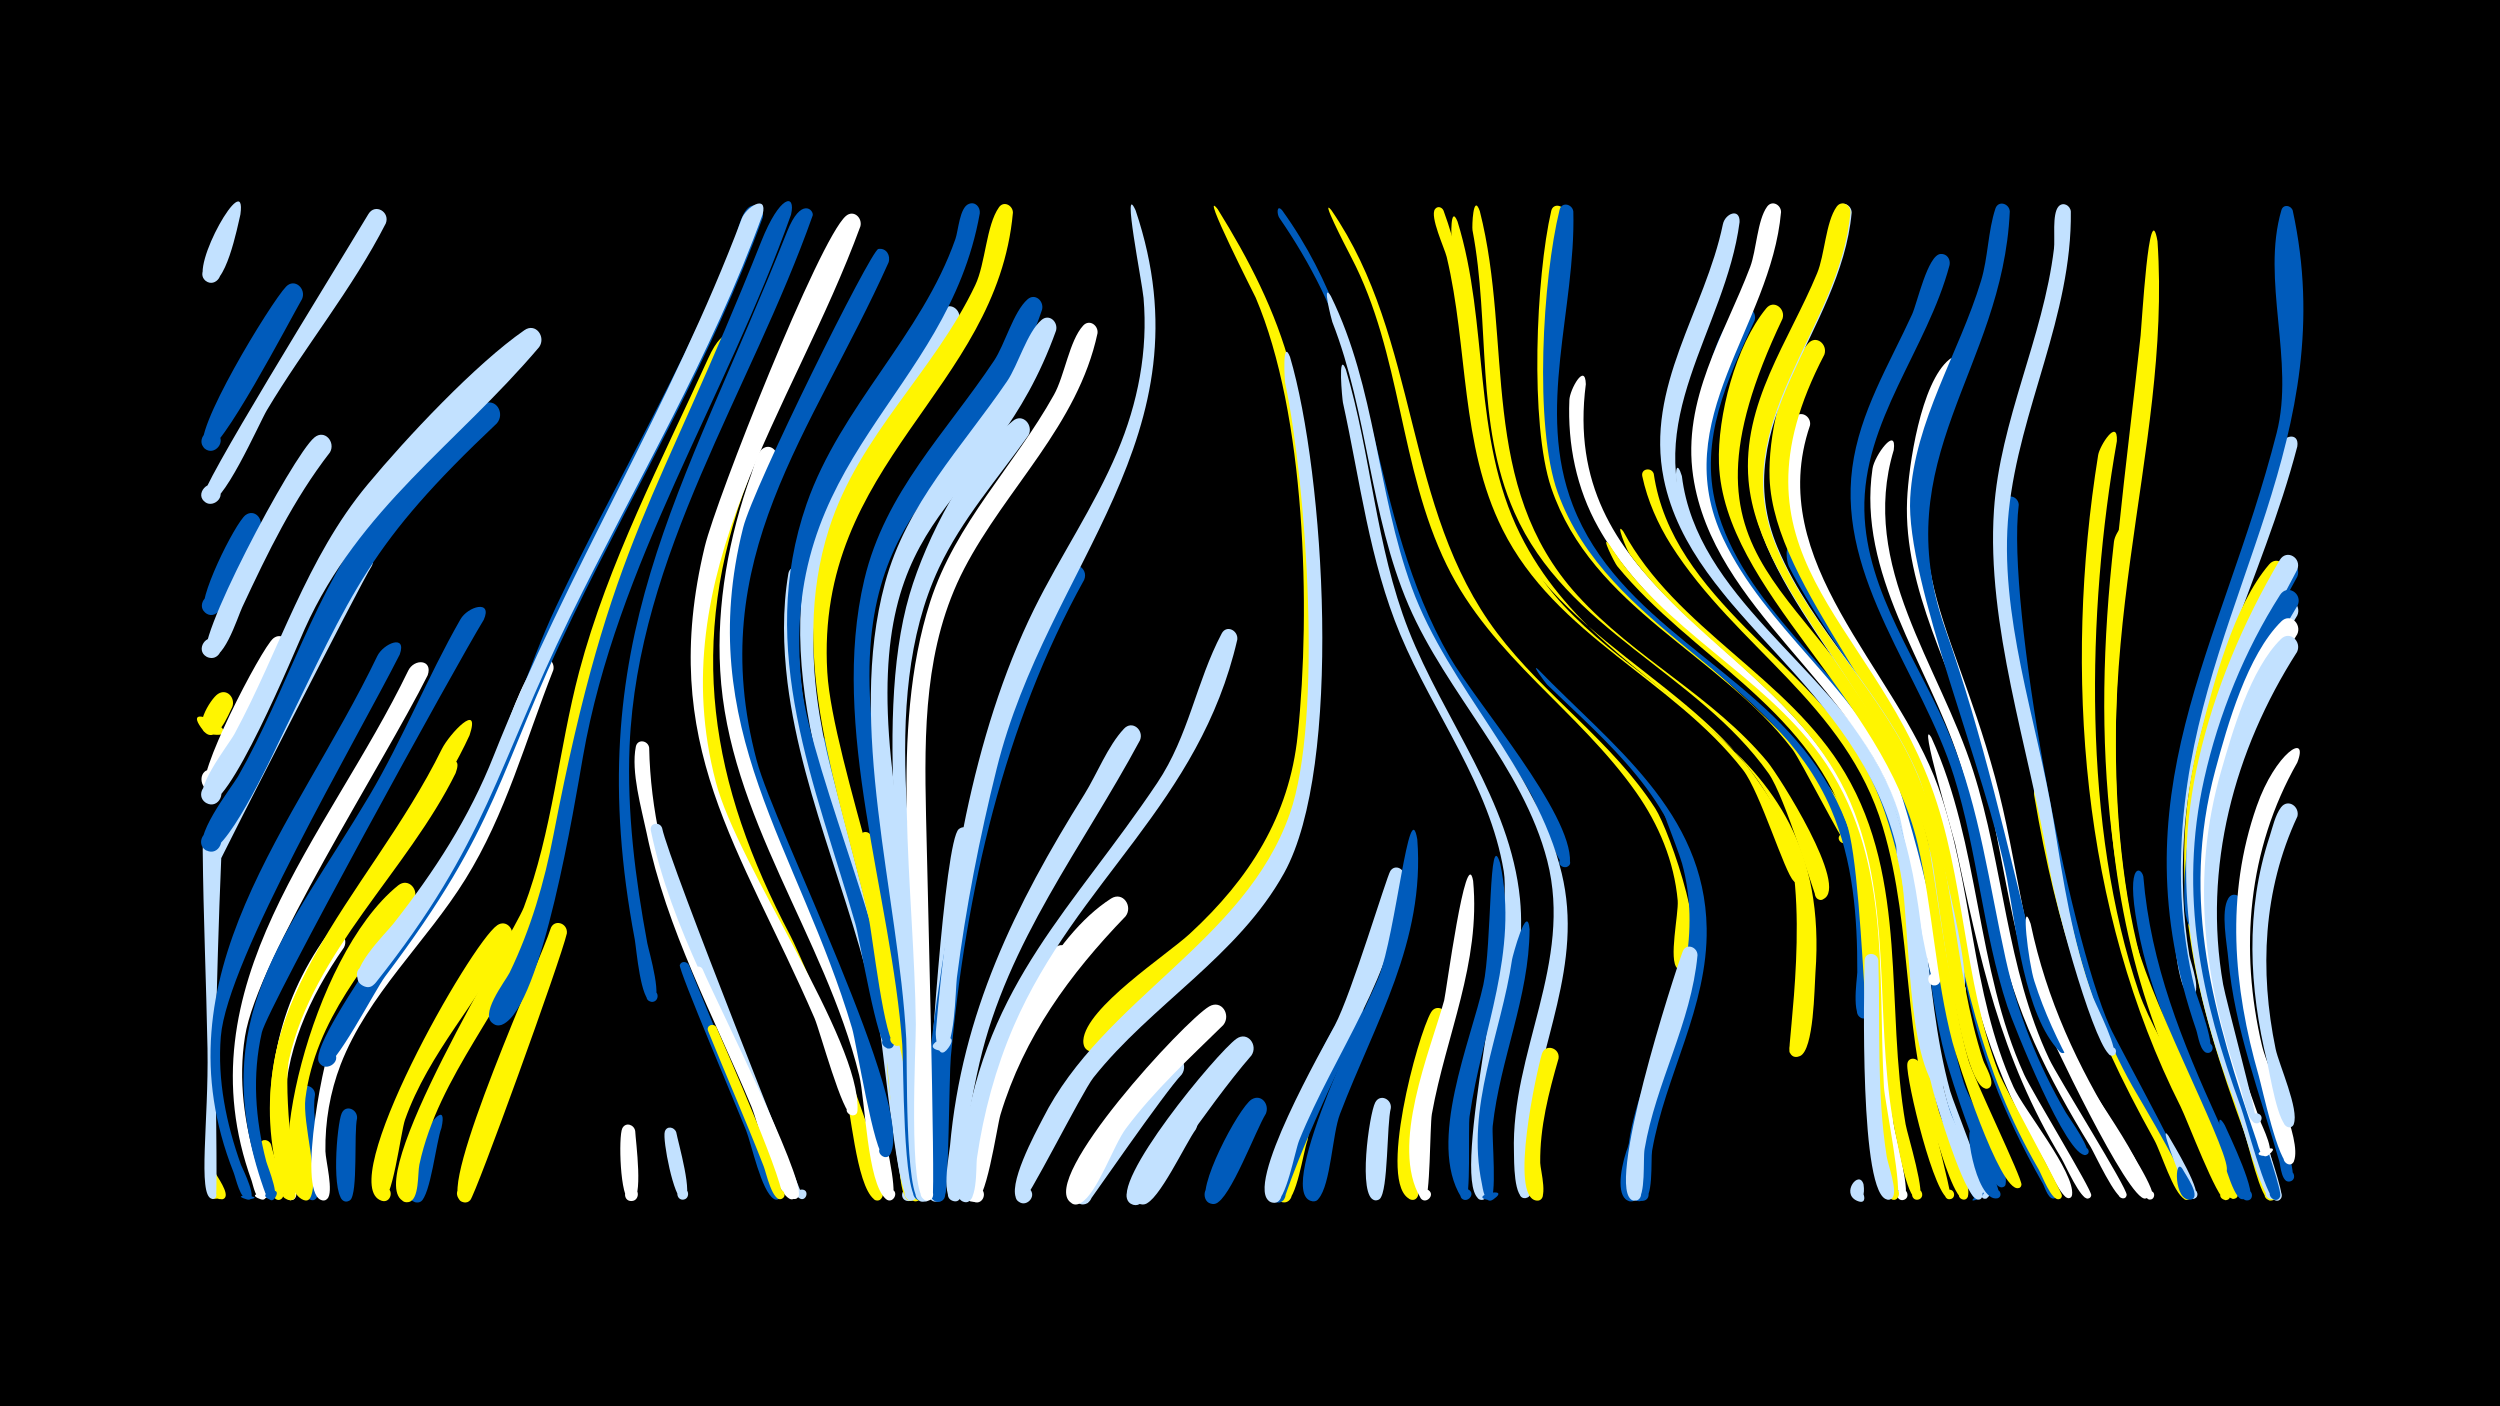 <svg width="1200" height="675" viewBox="-500 -500 1200 675" xmlns="http://www.w3.org/2000/svg"><path d="M-500-500h1200v675h-1200z" fill="#000"/><path d=""  fill="#fff" /><path d=""  fill="#fff" /><path d=""  fill="#fff500" /><path d=""  fill="#fff500" /><path d=""  fill="#c2e1ff" /><path d=""  fill="#fff" /><path d=""  fill="#005bbb" /><path d=""  fill="#005bbb" /><path d=""  fill="#fff500" /><path d=""  fill="#005bbb" /><path d=""  fill="#c2e1ff" /><path d=""  fill="#fff500" /><path d="M-396.8 69c0.5 0.9 4.1 6 0.4 6.4-2.2 0.2-3-3-0.8-3.8 2.5-0.8 3.6 3.1 1.1 3.7-6.4 1.4-4.1-11.4-0.7-6.3z"  fill="#fff500" /><path d=""  fill="#c2e1ff" /><path d="M-396.9 62.5c1.1 2.3 7.1 10.3 4.7 12.6-2.3 2.1-4.9-2.3-2-3.4 2.5-0.8 3.6 3.2 1 3.8-8 1.7-7.9-19.5-3.7-13z"  fill="#fff500" /><path d=""  fill="#fff500" /><path d="M-388.5-160.7c-1.8 3.6-7.8 19.1-13.9 11.4-13.9-17.5 25.2 4.9 3.1 1.7-9.3-1.3 0.3-17 3.9-19.3 4.4-2.9 8.5 2 6.9 6.2z"  fill="#fff500" /><path d="M-384.6-397.1c-1.3 5.5-7.3 36.4-15.8 32.4-5.5-2.6-0.9-11 4.2-7.9 5.2 3.2-0.3 11.1-5.1 7.4-8-6.2 19.9-55.1 16.7-31.9z"  fill="#c2e1ff" /><path d="M-375.1-246.9c-3.2 6.3-18 45.8-25.7 41.4-5.5-3.1-0.1-11.6 5-7.8 5.2 3.7-1.1 11.5-5.8 7.3-4.8-4.3 14.5-43.1 19.5-46.8 4.2-3 8.5 1.7 7 5.9z"  fill="#005bbb" /><path d="M-369.9 49.4c0.9 4.8 7.9 22.3 5.4 25.6-2.4 3.1-6.5-1.9-3-3.7 3.4-1.8 5.1 4.4 1.2 4.6-4.2 0.2-10-23.1-9-26.7 0.8-3 4.5-2.3 5.4 0.2z"  fill="#fff500" /><path d="M-361.8-188.2c-6.2 14-20.2 61.3-35 67.1-7.3 2.8-9.3-10-1.5-9.5 7.8 0.5 4.2 13-2.7 9.3-6.7-3.6 26.5-67.7 32.2-72.3 3.9-3.1 8.3 1.2 7 5.4z"  fill="#fff" /><path d="M-355-356.5c-5.6 9.7-40 75.7-46 72.2-5.5-3.1-0.1-11.6 5-7.8 5.2 3.7-1.1 11.5-5.9 7.3-7-6.3 32-70.2 39.2-77.6 4.1-4.3 9.8 1 7.7 5.9z"  fill="#005bbb" /><path d="M-348.8 25.5c-2.2 12.6 5.6 39.2 1 49-2.2 4.6-8.2-1.9-3.5-3.8 4.1-1.6 5.2 5.6 0.8 5.3-8-0.5-7.9-46.2-5.5-52.4 1.7-4.3 7.3-2.2 7.2 1.9z"  fill="#005bbb" /><path d="M-341.6-282.9c-17.6 22.7-30 48.4-42.1 74.3-2.4 5.1-9.4 28.3-17.2 23.8-5.5-3.2 0-11.7 5.2-7.9 4.4 3.3 0.3 10.4-4.7 8.1-8.5-3.8 40.9-96.9 51.3-105.4 4.9-4.1 10.3 2.2 7.5 7.1z"  fill="#c2e1ff" /><path d="M-334.9-45.2c-16.7 24-28.9 50.4-28.5 80.3 0.1 5.5 6.6 41.4 2.9 41-3.5-0.4-2.6-5.8 0.8-5.1 3.4 0.7 1.9 6-1.3 4.9-3.9-1.3-4.6-12.7-5.4-16.1-8.6-39.1-0.3-78 23.1-110.6 3.9-5.5 11.3 0 8.4 5.6z"  fill="#fff" /><path d="M-328.6 36.7c-1.6 6.9 0.5 36.1-3.3 39.3-3.8 3.1-7.4-4.1-2.7-5.3 4.7-1.2 5 6.8 0.2 5.9-6.9-1.2-3.9-37-1.6-42.2 1.9-4.4 7.6-2 7.4 2.3z"  fill="#005bbb" /><path d="M-321.5-228.4c-5.2 7.9-72.3 139.9-72.3 140.3-1.3 30.5-2.1 61-2.8 91.5-0.1 7 1.1 70.1 0.2 71.3-2.1 2.8-5.4-2.4-1.9-3 3-0.5 2.8 4.5-0.1 3.7-6.8-1.8-1.4-37.1-2-72-0.6-31.8-2-63.6-2.3-95.5-0.1-13 23.7-40.3 29.8-52.2 14.9-29.2 24.8-61.8 43-89.3 3.6-5.5 11.1-0.4 8.4 5.2z"  fill="#c2e1ff" /><path d="M-314.8-392.8c-16.2 31.7-38.9 59.2-57.1 89.7-3.6 6-22 48.3-29.1 44.4-6.5-3.6 1.7-12.8 6-6.8 3.7 5.1-4.7 10.6-7.8 5-2.2-3.9 60.2-104.4 79.6-136.7 3.2-5.4 10.5-1.1 8.4 4.4z"  fill="#c2e1ff" /><path d="M-308.1-185.9c-20.8 41.1-82.9 146.7-85.9 183.4-1.7 21 2.6 41.9 9.7 61.7 0.6 1.5 9.2 18.5 2.7 16.5-10.1-3.1 11.3-1.3 0.9 0-4 0.5-6.1-10.3-7.2-13-37.6-95 29.6-165.8 69-247.8 2.9-6 14.3-10.8 10.8-0.8z"  fill="#005bbb" /><path d="M-301.4-67.9c-21.8 29.3-47.2 57.4-52 95.1-1.5 12 6.8 38.1 2.5 47.4-2.1 4.6-8.1-1.7-3.4-3.6 4.6-1.9 4.7 6.8 0 5-20.6-8 2.9-116.6 45.4-151 5-4 10.3 2.3 7.5 7.1z"  fill="#fff500" /><path d="M-294.7-175.9c-21.2 42.4-81.9 136.4-87.7 173.4-3.3 20.8-0.4 41.9 5.8 62 0.4 1.4 8.2 18.5 1.6 16.1-9.6-3.4 11-4.2 1.7-0.1-3.9 1.7-5.2-6.9-5.9-8.7-34.1-93.8 36.5-164.9 75.1-244.8 2.9-6.1 12-5.5 9.4 2.1z"  fill="#fff" /><path d="M-288.1 41.4c-2.5 6.4-5.3 32.7-10 35.3-5.1 2.7-7.7-6.5-1.9-6.8 5.8-0.3 4.2 9.1-1.1 7-15.4-6.1 18.4-59.9 13-35.5z"  fill="#005bbb" /><path d="M-281.3-128.9c-23 46.7-68.4 85.7-79.9 137.2-3.3 14.6 3.8 64 3 66.1-1.7 4.4-7.7-1.2-3.5-3.3 4.3-2 4.8 6.2 0.3 4.8-5-1.7-6.6-21.6-7.3-26.3-11.6-72.5 43.8-117.4 75.2-175.5 2.7-4.9 16.7-15.2 12.2-3z"  fill="#fff500" /><path d="M-274.6-147.1c-23.4 51-73.8 99-87 151.5-4.3 17.1-4.2 34.9-1.1 52.2 0.3 1.8 7.2 22.2 0.2 19-6-2.7 5.2-8 3.5-1.6-1.5 5.7-5.3-1.5-5.8-3.1-25.5-88.6 41.2-138.9 76.9-211.4 3.7-7.4 18.8-23.2 13.3-6.6z"  fill="#fff500" /><path d="M-267.8-202.5c-13.3 21.7-103.7 186.1-106.5 198-4.7 20.5-3.2 41.7 2.1 62 0.5 2.1 8.4 20.8 1.5 18.2-6.9-2.7 6.7-7.4 2.9-1-2.7 4.5-5.2-2.9-5.6-4.1-28.6-81.8 11.5-122.6 50.7-188.7 16.2-27.4 27.9-57 43.7-84.6 3.5-6.2 15.6-9.7 11.2 0.2z"  fill="#005bbb" /><path d="M-261.5-296.8c-61.4 58-68.7 79.3-104.4 152.4-3.6 7.5-27 58-35.5 52.4-4.7-3.2-0.7-10.7 4.6-8.7 6.2 2.5 1.8 12-4.1 8.9-8.3-4.4 12.1-30.3 15.2-35.6 23.7-41.5 36.7-89.3 66.5-127.3 13.1-16.7 32.4-40.9 51.1-51.3 6.1-3.4 10.7 4.4 6.6 9.2z"  fill="#005bbb" /><path d="M-254.5-49.8c-15.3 30-39.8 55.2-51.1 87.3-2 5.6-6.2 41-11.4 38.8-3.6-1.5-1.9-7.2 1.9-6.5 4.5 0.9 2.8 7.9-1.6 6.6-23.5-7.1 42.8-123.8 55.4-132.3 4.3-2.9 8.5 2 6.8 6.1z"  fill="#fff500" /><path d=""  fill="#005bbb" /><path d="M-241.2-333.4c-39.6 46.7-86.4 77.3-112.5 135.2-4.5 10-37.6 90.4-47.7 83.4-4.7-3.3-0.6-10.8 4.7-8.6 6.2 2.6 1.7 12.1-4.2 8.9-8.3-4.5 10.7-28 13.5-33.3 21.6-40 34.4-84.3 63.9-119.7 18.6-22.4 51.8-57.8 75.2-74 5.4-3.8 10.5 3.2 7.1 8.1z"  fill="#c2e1ff" /><path d="M-234.4-178.4c-13.4 33.9-22.8 69.2-42.2 100.4-18.8 30.3-46.8 55.3-59.9 89-5.1 13.3-7.5 27.4-7.3 41.6 0.1 4.4 4.1 19.8 0.9 22.8-3.3 3.1-7.2-3.3-2.9-4.8 5-1.7 4.6 7.5-0.3 5.3-11.2-5.2 1.6-70.4 7.2-82.1 15.1-32 41.9-56.5 59.7-86.7 15.6-26.5 20.8-66.4 37-89.6 3.1-4.4 8.9-0.5 7.8 4.1z"  fill="#fff" /><path d="M-227.9-52c-2.9 12.8-43.9 125.8-46.4 128.1-4.5 4.1-9.6-4.7-3.7-6.6 6.8-2.2 5.9 10.3-0.6 7.2-12-5.9 39-117.9 42.8-130.7 1.5-5.1 8.4-3.1 7.9 2z"  fill="#fff500" /><path d=""  fill="#005bbb" /><path d=""  fill="#fff" /><path d=""  fill="#c2e1ff" /><path d=""  fill="#fff500" /><path d="M-195.1 42.9c0.2 4.7 4.2 33.5-1.8 33.6-4.3 0.1-4-6.7 0.3-6.3 4.3 0.4 3.3 7.1-1 6.2-4.8-1-5.6-30.9-3.7-34.8 1.6-3.2 5.7-1.8 6.2 1.3z"  fill="#fff" /><path d="M-188.4-141.1c1.2 60.2 27.9 112.3 51.3 166.2 2.4 5.4 22 49 17.8 50.4-3.4 1.1-4-4.8-0.5-4.3 3.6 0.4 1.7 6-1.4 4.1-8-4.8-14.4-35.2-18.1-44.1-18.1-43.4-40.7-84.9-50.3-131.3-2.5-11.9-7.6-29.5-5.2-41.5 0.8-3.9 5.9-3 6.4 0.5z"  fill="#fff" /><path d="M-182.2-102.6c3.3 16.5 68 177.9 67.9 178-3.4 1.1-4-4.8-0.5-4.4 3.6 0.4 1.6 6.1-1.4 4.2-7.8-4.7-14.1-34.7-17.8-43.6-18.5-44-43.9-85.8-53.6-133-0.7-3.6 4.2-4.4 5.4-1.2z"  fill="#c2e1ff" /><path d="M-175.4 43.5c0.8 4.5 8.6 31.4 3.6 32.3-3.6 0.6-4.3-5.2-0.7-5.4 3.7-0.2 3.7 5.6 0.1 5.4-4.1-0.2-9.7-28.7-8.5-32.6 0.9-3 4.6-2.3 5.5 0.3z"  fill="#c2e1ff" /><path d="M-169.3-36.8c4 10.8 46.8 111.1 42.7 112.5-3.4 1.1-4-4.8-0.5-4.4 3.6 0.4 1.7 6-1.4 4.2-6.1-3.7-10.7-26.2-13.4-33-3.6-9.1-32.6-77.2-31.8-79.3 0.8-2.1 3.4-1.7 4.4 0z"  fill="#005bbb" /><path d="M-162.8-34.9c6.4 15.2 48.8 99.5 46.2 108.8-1 3.5-6.2 0.7-3.9-2.1 2.3-2.7 5.9 2 2.7 3.5-4.1 1.9-16.2-34.6-18.2-39.3-9.6-23.4-21.2-45.8-30.8-69.1-1.1-2.7 2.6-4.1 4-1.8z"  fill="#fff" /><path d="M-156.1-6.9c3.4 8 35.6 80.8 31.2 82.4-2.5 0.8-4.1-2.7-1.9-4.1 2.6-1.6 4.9 2.7 2.1 4-4.5 2.1-7.6-12.8-8.7-15.5-8.5-21.8-17.9-43.3-26.7-65-1.1-2.7 2.6-4.1 4-1.8z"  fill="#fff500" /><path d="M-147.2-334.1c-22.2 49.7-48.4 98.8-64.5 151-12.6 41-15 84.5-29.9 124.9-15 41-47.9 74.2-57.1 117.2-0.9 4.1 0.1 17-5.2 18-5.6 1.1-5.3-8.3 0.2-7 4.7 1.2 2.4 8.5-2.1 6.8-22.2-8.2 52.3-128.5 57.2-141.2 13.8-36.5 16.7-75.7 26.6-113.2 13.9-52.3 39.6-101.2 61.9-150.3 8.3-18.4 14.1-10.4 12.9-6.2z"  fill="#fff500" /><path d="M-140.6-270.5c-30.1 79.3-18.6 146.5 20 219.7 5.8 11 55 124.6 42.3 127-4.1 0.8-3.9-6.2 0.1-5.2 4.1 1 1 7.3-2.3 4.6-8.7-7-11.1-44.1-14.5-55.4-19.1-64.1-66.1-117.7-71-186.2-2.6-35.9 4-74.1 17.2-107.5 2.1-5.4 9.5-2.4 8.2 3z"  fill="#fff500" /><path d="M-133.9-395.5c-24.3 67-60.1 127.3-91 191.1-37.2 76.6-34.4 99.1-90.3 173.2-4.5 5.9-24.6 45-29.5 43-6.3-2.7 0.3-12 4.9-6.9 4.6 5.1-5.3 10.7-7.3 4.2-3.9-12.5 68-106.1 77.2-125.9 13.9-30.1 22.8-62.2 36.9-92.2 27.7-58.6 61.2-113.8 85.1-174.3 1.8-4.6 3.3-13.6 7-16.9 3.6-3.2 8 0.7 7 4.7z"  fill="#005bbb" /><path d="M-127.1-279.3c-48.7 115.5 0 164.6 36.2 266.8 3.1 8.7 25.6 87.5 18.4 88.6-4.3 0.7-3.8-6.6 0.3-5.3 4.2 1.2 0.7 7.6-2.6 4.7-9-7.8-9.8-47.3-12.8-59.4-16.5-66.9-62.8-124.1-66.7-194.2-1.8-32 4.1-64.1 14.9-94.2 1.3-3.5 2.3-9.6 5.2-12.1 3.8-3.2 8.2 1 7.1 5.1z"  fill="#fff" /><path d="M-133.9-397.2c-24.5 67.9-60.9 128.9-92.5 193.4-35.3 72.1-39.8 108.1-93.1 175.3-6 7.6-14.2-6.3-5.2-8 9.4-1.8 6.3 14.5-1.7 9.3-8.4-5.4 11.7-24.9 15.2-29.4 19.8-25.2 36.4-50.8 48.2-80.7 35-88.2 85.6-168.8 119-257.7 2.1-5.6 12.5-12.1 10.1-2.2z"  fill="#c2e1ff" /><path d="M-114.1-223.4c-12.2 67.8 21.4 129.7 36.9 193.8 7.7 31.7 10.8 63.9 15 96.2 0.3 2.1 2.8 11-2.6 9.8-3.3-0.8-2.7-5.8 0.7-5.8 3.4 0 3.9 5.1 0.5 5.8-5.1 1.1-12.2-70.6-13.7-79.1-10-57.8-37.4-111.5-44.7-169.7-2.1-17.2-2.5-35.1 0.4-52.2 0.8-5 7.7-3.6 7.5 1.2z"  fill="#c2e1ff" /><path d="M-120.3-397c-31.1 87.7-83.7 167.6-99.9 260.3-3.8 21.7-19.7 119.9-38.5 128.4-7 3.1-9.5-9.3-1.9-9.2 7.6 0.1 4.7 12.4-2.2 9.1-7.9-3.8 5.2-20.4 7.4-24.7 10.2-21.1 16.7-43.4 21.1-66.3 27.6-142.9 49.7-158.8 99.7-284.7 8.9-22.4 16.7-23.4 14.3-12.9z"  fill="#005bbb" /><path d="M-101.8-143.6c17 82.1 33.5 128 42.3 216.4 0.6 5.5-8.4 3-5.3-1.3 3.2-4.5 8.3 3.6 3 4.6-4.9 0.9-12.3-80.6-13.9-90.1-7.1-43.8-22.7-85.2-31.4-128.4-0.7-3.6 4.2-4.4 5.3-1.2z"  fill="#005bbb" /><path d="M-109.9-396.6c-29.8 84.4-84 162.7-87.9 254.7-1.3 31.7 2.7 63.4 8.5 94.6 0.7 3.7 8.3 29.3 1.8 28.1-3.7-0.6-2.4-6.4 1.2-5.3 3.1 0.9 2.3 5.6-0.9 5.4-5.3-0.3-7.3-25.3-8.1-29.9-27.1-143.4 22.9-213.2 73.1-339.8 6.7-16.9 12.9-10.4 12.3-7.8z"  fill="#005bbb" /><path d="M-87-391.4c-32.3 88.3-95.6 166.9-69.4 266.8 10.7 40.7 69.6 123.8 68 157.6-0.2 4.8-7.8 1.3-4.3-2 3.4-3.3 6.6 4.4 1.8 4.4-4.6 0-15.5-40.5-18.1-46.6-35.6-82.3-75.7-131.1-52.7-226.5 5.5-22.7 54.8-147.4 67.7-158.6 3.7-3.2 8 0.8 7 4.9z"  fill="#fff" /><path d="M-81.7-98.6c3.7 16.1 32.7 174.4 21.5 175.2-4.7 0.3-3.6-7.5 0.8-5.8 4.4 1.7 0.1 8.3-3.2 4.9-9.6-9.9-5.6-55.5-6.9-69.5-1.6-16.5-19.4-97.6-17.5-104.9 0.8-2.9 4.4-2.3 5.3 0.1z"  fill="#fff500" /><path d="M-73.5-374c-36.8 82.1-89.1 141.8-63.3 239 8.4 31.9 76 165.7 64.2 188.9-2.1 4-7.8-0.8-4.3-3.6 4.2-3.3 6.7 5.6 1.5 5.1-4.9-0.5-13.6-55.2-15.6-61.8-25.6-86.4-76.5-144-52.3-240.3 4.9-19.6 61.3-133.2 64.9-133.8 3.9-0.6 6 3.2 4.9 6.5z"  fill="#005bbb" /><path d="M-68 4.6c1.1 7.7 10.7 71.2 5.3 71.7-4 0.3-4.2-6-0.2-5.9 4 0.1 3.5 6.4-0.4 5.9-5.4-0.7-4.9-20.9-5.4-25.2-1.5-14.2-6.6-32.3-5.2-46.4 0.4-3.6 5-3.2 5.9-0.1z"  fill="#fff500" /><path d="M-61.1 17.8c0.5 6.8 6.7 58.1 1.5 58.4-4.1 0.3-4.1-6.2 0-6 4.1 0.2 3.4 6.6-0.6 5.9-5.2-0.8-4-16.2-4.4-20-0.9-10.8-1.6-21.6-2.4-32.4-0.3-3.9 4.2-14.3 5.9-5.9z"  fill="#fff500" /><path d=""  fill="#c2e1ff" /><path d="M-47.4 34.1c-0.3 6.1 2.1 42.2-3.4 42.2-4.3 0-4-6.8 0.4-6.3 4.3 0.5 3.2 7.2-1.1 6.2-5.3-1.2-5-39.4-2.3-43.9 1.9-3.3 6.2-1.5 6.4 1.8z"  fill="#fff" /><path d="M-39.9-345.4c-45.2 77.2-85.7 107.5-63.2 206.5 7 30.7 53.8 194.2 42.8 213.7-2.7 4.8-8.7-2.6-3.4-4.2 4.5-1.4 5.1 6.3 0.5 5.7-7.2-0.9-11.5-79.2-13.2-89.3-13-77.1-56.2-154.6-32.6-233.9 10.4-34.6 35.5-79.2 61.4-104.6 4.3-4.2 9.9 1.2 7.7 6.1z"  fill="#c2e1ff" /><path d="M-33.7-98.4c-7.3 43.4-12.1 87.2-13.8 131.2-0.3 6.4 2.1 44-3.4 44-4.3 0-4-6.8 0.3-6.3 3.7 0.4 3.7 5.9 0.1 6.3-7.1 0.8-4.2-31.3-4.2-36.1 0.4-17.4 8.1-137.2 14.9-142.7 2.9-2.4 6.3 0.3 6.1 3.6z"  fill="#c2e1ff" /><path d="M-29.7-397.6c-15.6 87.7-97.8 116.9-85.4 227.6 4.6 40.6 48.8 141.8 44.3 170.9-0.8 5.3-8.8 0.5-4.6-2.7 4.2-3.3 6.8 5.7 1.5 5.1-4.9-0.5-13.4-52.6-15.5-59.8-19.3-67.1-47.8-131.5-23.4-201.7 16.3-46.7 55.2-80.8 71.4-127.1 1.4-3.9 2-15.1 6.4-16.8 3.1-1.3 5.6 1.5 5.3 4.5z"  fill="#005bbb" /><path d="M-20.1-133c-14.4 55.6-23.5 112.5-26.2 169.9-0.3 6.8 3.1 35.8-1.7 39.3-4.1 3.1-7.6-4.6-2.6-5.7 5-1.1 4.9 7.4 0 6.3-13-2.9-3.2-103.8 20.7-203.7 1.2-4.9 11.3-17.7 9.8-6.1z"  fill="#005bbb" /><path d="M-13.8-397.9c-7.8 85.5-95.1 119.6-89.1 220.6 2.5 42.5 42.2 146.3 36.2 176.9-1.1 5.4-9.2 0.2-4.6-3 4.5-3.2 6.8 6.1 1.3 5.4-5.4-0.8-11.3-53.8-13-61.3-14.1-61.6-39.3-123.8-19-187.1 14.3-44.8 50.4-75.2 70.1-116.7 5-10.5 5.2-28.6 11.4-37.4 2.3-3.3 6.7-0.9 6.7 2.6z"  fill="#fff500" /><path d="M-6.4-291c-14.8 20.9-31.9 40.2-42.9 63.6-30.5 65.1-9.1 151.9-6.7 221.4 0.4 10.7 5.2 76.7 2.5 81.2-3 4.9-8.9-3.2-3.4-4.6 4.7-1.2 5 6.9 0.3 6-7.4-1.3-5.1-53.7-5.3-61.5-1.7-67.6-20-166.8-1.5-229.8 8-27.2 27.4-64.6 49.5-83.2 4.8-4.1 10.2 2.1 7.5 6.9z"  fill="#c2e1ff" /><path d="M0.2-351.4c-29 86.4-95.1 87.1-80.9 206.5 6.8 56.5 18.2 111.8 21.6 168.9 0.6 10.5 8 42.3 3 50.7-2.9 4.8-8.8-3-3.4-4.5 4.6-1.3 5.1 6.7 0.3 5.9-7.6-1.2-7-65.7-7.7-74.6-5.2-71.7-35.1-152.3-18.2-223.4 9.9-41.8 39.1-70.3 62.2-104.9 5.3-7.9 9.3-23.5 16.1-29.5 3.6-3.2 8 0.8 7 4.9z"  fill="#005bbb" /><path d="M6.9-341.3c-31.8 88.5-91.8 80.7-79.2 205.7 2.7 26.3 24.2 199.6 17.4 210.9-2.9 4.8-8.9-3-3.4-4.6 4.7-1.3 5.1 6.7 0.3 6-7.9-1.3-6.4-68.9-7-78.1-3.8-69.7-28.8-150.1-10.2-218.7 10.3-38.2 37-65.2 58.6-96.9 5.3-7.8 9.6-23.5 16.5-29.4 3.7-3.2 8.1 0.9 7 5.1z"  fill="#c2e1ff" /><path d="M13.7-37.9c-21.3 27.7-35 60.1-41 94.5-0.7 4.2 0.2 19.1-5.1 20.1-5.6 1.1-5.3-8.3 0.2-7 4.7 1.2 2.5 8.5-2.1 6.9-19.4-7.1 28.5-111.6 40.5-121.6 4.9-4.1 10.3 2.2 7.5 7.1z"  fill="#fff" /><path d="M20.4-221.7c-38.6 69.6-56.8 150-64 228.9-0.9 10.1-0.9 64.6-3.2 68.1-2.9 4.2-8.7-2-4.3-4.6 5.1-3 6.7 7.2 0.9 5.9-8.1-1.9-1.7-54.7-1.1-62.6 5.7-75 20.1-155.7 54.3-223.3 2.9-5.7 5.7-11.5 9-17 3.3-5.4 10.7-1 8.4 4.6z"  fill="#005bbb" /><path d="M26.8-340c-9.5 44.2-43.8 74.2-64 113-19.2 37-19.2 78-18.3 118.7 0.4 18.8 4.6 180.7 3.1 183.1-2.6 4.2-8.4-1.6-4.3-4.3 4.9-3.1 6.8 6.7 1.1 5.7-8.7-1.6-4.7-74.7-4.8-84.5-0.7-64.8-13.2-140.4 6.9-202.9 12.2-37.8 40.4-65.2 59.4-99.3 5.1-9.1 7.4-26 14-33.2 3-3.3 7.4-0.1 6.9 3.7z"  fill="#fff" /><path d="M45.1-399c36.6 108.8-42.3 169.5-66.7 268-8.2 33-14.8 66.6-19.1 100.3-0.7 5.5-0.9 36.1-7.5 35.1-13.4-1.9 11.3-12.4 3.4-1.4-5.3 7.4-6.2-5.7-6-7.7 5.8-67.6 17-141.7 47.2-203 12.6-25.5 28.8-49.1 39.9-75.4 9.9-23.4 14.8-48.5 12.6-73.9-0.7-7.6-10.6-57.1-3.8-42z"  fill="#c2e1ff" /><path d="M40.3-60.2c-26.9 27.9-48.8 57.8-60.1 95.3-1.7 5.7-7.1 44.7-13 41.7-3.7-1.9-1.5-7.7 2.5-6.7 4.7 1.2 2.4 8.6-2.2 6.8-8.1-3.1 4.3-42.7 6.3-49.3 9.4-31.5 30.5-77.7 59.5-96.3 5.7-3.6 10.6 3.7 7 8.5z"  fill="#fff" /><path d="M47.2-144.7c-27.7 51.6-63.4 96.4-77 154.7-4 17.3-6.9 35-8.1 52.7-0.2 2.7 1.5 16.3-5.1 13.6-3.6-1.5-2-7.1 1.9-6.5 3.9 0.7 3.5 6.5-0.5 6.7-7.2 0.3-2.8-22.3-2.4-26.4 5.7-63.6 31.2-115.5 64.5-168.8 6.1-9.8 11.2-23.2 19-31.5 4-4.3 9.7 0.7 7.7 5.5z"  fill="#c2e1ff" /><path d="M115.4-399.1c49 67.9 40.6 145.3 80.5 214.5 12.6 21.9 58.8 74.9 57.7 98.5-0.2 4.1-6.7 2.3-4.8-1.3 2.2-4.3 7.7 2 3.1 3.6-3.5 1.2-14.1-29.6-16.5-34.1-12.4-22.5-29-42.3-42.3-64.3-27.1-44.7-31-93.4-44.9-142.5-7.2-25.5-19.1-48.9-34.1-70.7-1.2-1.7-1.4-6.7 1.3-3.7z"  fill="#005bbb" /><path d=""  fill="#005bbb" /><path d="M67.2 15.8c-7.9 8.1-44.6 61.4-45 61.6-7.3 4.1-9.3-10.3-1.2-8.2 6.9 1.7 1.7 12.3-3.8 7.8-10.6-8.5 34.1-64 42.9-69.7 5.7-3.7 10.6 3.7 7.1 8.5z"  fill="#c2e1ff" /><path d="M74 42.1c-4.8 6.4-18 35-24.7 35.9-7.3 1-6.4-11.2 0.7-9 7.1 2.1 1.1 12.8-4.5 7.9-5.9-5.2 17.7-45.1 25.7-42.9 3.8 1 4.5 5 2.8 8.1z"  fill="#c2e1ff" /><path d="M84.5-399.6c14.9 24 27.9 49.1 35.1 76.5 13.5 51.3 20 172.8 0.8 221.8-10.3 26.3-29.3 47-49.9 65.6-8 7.2-36.7 41.8-45.8 40.7-10-1.2-1.6-16.6 4.9-8.8 6.4 7.7-10.2 13.1-9.6 3.1 1.1-15.7 40.1-40.9 51.2-51.2 28.4-26.2 47.7-56.3 51.7-95.3 6.4-60.9 3.7-154-20.2-210-0.1-0.3-27.4-54-18.2-42.4z"  fill="#fff500" /><path d="M87.2-8c-16.2 15.9-33 31.3-46.7 49.6-6.1 8.1-13.7 31.2-21.7 35.8-7.1 4.2-9.3-10.1-1.2-8.2 6.9 1.6 1.8 12.2-3.8 7.9-14.9-11.6 54.7-87 66.6-94 6-3.5 10.6 4.1 6.8 8.9z"  fill="#fff" /><path d="M93.9-193c-18.1 78.7-77 115.9-107.2 185.3-8.8 20.3-14.6 41.9-17.8 63.8-0.5 3.5 0.6 24-6.8 20.6-4.3-2-0.8-8.6 3.2-6.2 4.1 2.4-0.1 8.6-3.9 5.8-4.9-3.7 0.3-23.4 1.1-28.7 11.5-76.4 52.5-111.5 92.9-171.7 15.3-22.8 18.7-48.5 31-71.8 2.3-4.4 8-1.5 7.5 2.9z"  fill="#c2e1ff" /><path d="M100.7 6.6c-22 25.3-51 71.2-54.9 71.7-7.3 1-6.4-11.1 0.7-9 7.1 2.1 1.1 12.8-4.4 7.9-10.2-9 42.1-72 51.4-78.6 5.4-3.8 10.5 3.1 7.2 8z"  fill="#c2e1ff" /><path d="M107.6 34.6c-4.6 7.3-17.3 41.5-24.2 43.1-6.8 1.6-7-9.9-0.2-8.5 6.8 1.4 2.2 11.9-3.4 7.8-6.7-4.9 14.9-45.6 21-49.3 4.7-2.8 8.7 2.5 6.8 6.9z"  fill="#005bbb" /><path d="M139-399.2c42.8 62.2 34.3 143 79.6 203 22.8 30.2 55.3 52.2 75.9 84.2 7 10.8 27.8 71 14.8 77.4-6.3 3.1-7.2-9.1-0.5-7 5.7 1.8 0.8 10.4-3.7 6.4-4.3-3.9 0.7-26.2 0.2-32.5-1.7-18.9-9.1-36.5-19.9-51.9-27.6-39.3-69.4-65-91-109.2-22.9-46.9-21.5-101.2-45.8-147.7-3.8-7.3-14.9-29-9.6-22.7z"  fill="#fff500" /><path d="M119.2-328.7c16.6 56.1 25.5 196.6-2.8 247.7-22.2 40.1-63.7 63.1-91.6 98.3-5.5 7-32.4 60.8-34.6 60.1-6.1-1.9-0.8-11.2 3.9-6.8 4.1 3.7-2.1 9.8-5.7 5.6-5.6-6.4 8.8-32.8 12.1-39.2 28.9-57.5 97.1-84.9 118.6-146.4 16-45.5 8-158.2-2.2-206.7-0.3-1.2-1.5-22 2.3-12.6z"  fill="#c2e1ff" /><path d="M127.6 47.4c-2 5.2-5.2 29.1-10.8 29.7-5.9 0.7-5-9.2 0.8-7.3 4.9 1.6 1.9 9.1-2.8 7-13.3-6 18-54.1 12.8-29.4z"  fill="#fff500" /><path d=""  fill="#c2e1ff" /><path d="M138.8-357.9c21.7 44.2 22.1 94 38.8 139.8 17.8 48.8 59.8 86.5 72 137.2 10.7 44.1-11.2 82-15.7 124.8-0.5 4.8 2.5 30.6-1.6 31.2-3.7 0.5-4.2-5.4-0.4-5.5 3.2-0.1 3.9 4.7 0.7 5.4-6.2 1.6-5.8-18.6-5.9-21.9-1.5-48.1 28.5-91 16-139.9-11.7-45.4-48.2-80.1-66.6-122.7-18.7-43.6-19.4-92-36.6-136-0.3-0.8-5.2-19.7-0.7-12.4z"  fill="#c2e1ff" /><path d="M146-322.7c12.3 41.3 14.2 84.6 30.1 125.1 17 43.2 48.8 81.7 53.5 129.1 3.6 36.6-11.7 69.3-16.6 104.8-0.7 5.3 1.4 39.1-1.3 39.6-4.1 0.7-3.9-6.3 0.2-5.2 4.1 1.1 0.9 7.3-2.3 4.6-13.4-11.1 16.8-129.7 12.2-157.1-6.8-41.2-33.7-75.6-49.6-113.5-15-35.9-19.3-73.8-27.6-111.5-0.3-1.4-2.6-25.5 1.4-15.9z"  fill="#c2e1ff" /><path d="M154.5-11.9c-32.8 66.9-37.6 87.2-38.4 88-5.2 4.8-9.7-6.7-2.6-6.6 6.1 0.1 3.8 9.9-1.7 7.3-12.8-6.1 27.4-85 34.9-93.8 3.7-4.4 9.5 0.4 7.8 5.1z"  fill="#005bbb" /><path d="M192.9-398.9c23.4 63.5 8.3 136.1 57.5 189.4 26.4 28.6 62 46.7 87.4 76.2 4.8 5.6 36.8 51.1 26.3 56.6-4.6 2.4-5.5-6.6-0.6-5.1 4.2 1.2 0.8 7.7-2.5 4.7-4.3-3.7-16.1-42.8-24.4-53.4-34-43.6-89.8-64.2-115.4-115.4-20.4-40.9-16.4-87.3-26.8-130.8-1-4.1-8.2-19.4-5.6-22.9 1.2-1.7 3.4-1 4.1 0.7z"  fill="#fff500" /><path d="M167.6 31.9c-2 7.6-1.2 39.9-5.3 43.5-3.6 3.1-7.3-3.8-2.7-5.1 4.5-1.3 5 6.5 0.3 5.8-8.3-1.3-2.7-41.4 0.2-46.9 2.3-4.4 8-1.6 7.5 2.7z"  fill="#c2e1ff" /><path d="M174-79.6c-3.7 47.5-33.1 84.2-50.4 127-2.1 5.2-6.3 29.4-11.8 29.9-5.2 0.4-5.5-7.8-0.2-7.7 6.1 0.1 3.7 10-1.8 7.3-13.5-6.6 25.9-75.2 30.9-84.7 8.1-15.3 24.9-71.6 26.7-74.2 2.3-3.3 6.6-1 6.6 2.4z"  fill="#c2e1ff" /><path d="M180.3-97.1c3.8 49.1-20.3 87.8-37.1 131.8-3.7 9.6-4.4 33.8-10.3 40.7-3.6 4.2-9.2-3.2-4.1-5.5 5.9-2.7 6.5 8.6 0.3 6.5-16.9-5.8 28.5-96.5 32.7-107.4 8.3-21.3 14.6-88.8 18.5-66.1z"  fill="#005bbb" /><path d="M210.3-398.7c16.1 63.3-1 131.8 46.8 184.4 27.3 30.1 65.2 48.5 91.3 80 5.3 6.4 39.6 60.3 26.7 65.9-4.3 1.9-5.8-5.8-1.1-5.6 5.5 0.1 1.8 8.9-2.1 5-0.8-0.8-15.1-48.7-23-59.8-34.5-48.5-97-68.7-122-125.3-18.9-42.7-11.5-90.5-20.1-135.4-0.3-1.7 0.3-18.2 3.5-9.2z"  fill="#fff500" /><path d="M194.5-10.8c-6.1 20.8-13.8 41.6-14.8 63.4-0.2 3.5 3.9 24.4-2.2 23.3-3.7-0.7-2.3-6.5 1.4-5.4 3.6 1.1 1.5 6.7-1.9 5.2-16.1-6.9 3.5-78.9 9.9-89.8 2.6-4.4 8.4-1.1 7.6 3.3z"  fill="#fff500" /><path d="M199.6-393.7c15.2 48.9 6.9 103.4 30 150 42.9 86.5 150.7 90.5 141.8 210.8-0.5 6.9-0.7 36.9-7.4 39.8-6.6 2.9-7-9.7-0.2-7.2 6.8 2.5-1.6 11.9-4.8 5.4-1.3-2.6 11-77-4.3-111.2-27.4-61.2-101.3-80.9-131.1-140.7-21.4-42.9-15.6-92-26.7-137.6-0.4-1.5-0.8-17.8 2.7-9.3z"  fill="#fff500" /><path d="M207.1-77.2c3.7 39.5-13 74-19.8 111.9-1 5.8-0.7 42-3.6 41.5-4.2-0.7-1.6-7.3 2-4.9 3.5 2.4-1.7 7.3-3.9 3.6-14.7-24.9 4.6-70.1 11.4-94.7 0.8-2.8 10.5-76 13.9-57.4z"  fill="#fff" /><path d=""  fill="#005bbb" /><path d="M220.1-85.5c9 42.7-8.7 79.8-14.7 121.3-0.8 5.5 0.8 40.7-2.2 40.2-4.2-0.6-1.7-7.1 1.9-4.9 3.5 2.3-1.5 7.2-3.7 3.6-16.5-26.5 4.7-75.2 10.6-102 4.2-19.1 2.5-76.9 8.1-58.2z"  fill="#005bbb" /><path d="M251.1-398.1c2.4 60.2-22.3 119.9 20.1 172.3 18.2 22.4 125.5 102 116.2 129-1.3 3.7-6.8 0.3-4.1-2.5 2.7-2.8 6.3 2.6 2.7 4-1.2 0.5-21.7-39.9-25.6-45-35-45.7-96.2-67.8-115.8-125.5-10.4-30.8-7.3-101.5 0-133 0.9-3.9 6-2.8 6.5 0.7z"  fill="#fff500" /><path d="M234.2-53.9c-0.2 32.5-14.2 62.3-17.7 94.4-0.5 4.9 2.4 36.3-1.6 35.6-11.7-1.8 11.6-7.2 1.9-0.4-4.2 3-5.1-5.7-5.5-7.5-7.8-37.1 9.2-71.7 14.5-107.7 0.2-1.3 7.3-27.9 8.4-14.4z"  fill="#005bbb" /><path d="M238.2-178.8c35.4 36.6 80.1 68.3 81 124.4 0.6 37.9-19.9 70.4-26.2 106.8-0.7 4.3 0.9 24-4.8 24-3.7 0-4.3-5.5-0.6-6.3 4.2-0.9 5.3 5.9 1 6.3-7 0.7-3.6-19.4-3.2-23 4.6-43.5 32.7-81.7 26-126.8-6.3-42.5-39.7-69.9-68.8-98-0.5-0.5-8-10.3-4.4-7.4z"  fill="#005bbb" /><path d="M248.1 8.1c-4.7 16.3-9 32.9-8.8 50.1 0 3 4.5 19.3-1.9 18-3.7-0.7-2.3-6.5 1.3-5.3 3.1 0.9 2.2 5.7-1 5.4-13.6-1.1 0-62.5 2.4-70.4 1.6-5.2 8.8-2.9 8 2.2z"  fill="#fff500" /><path d="M255.2-398.5c1.2 47.1-18 94.9-0.3 140.9 21.6 56.2 84.6 78 117.3 125.9 18.5 27 25 58.6 25.8 90.8 0.1 4.7 3.2 30.1-3.6 29.7-3.9-0.3-4.2-6.2-0.3-6.8 3.9-0.6 5.4 5.2 1.7 6.6-7.8 2.9-4.4-18.4-4.3-21.9 0.1-26.6-2-53.5-12.6-78.3-27.6-64.6-107.2-85.7-131.2-152-11.5-31.8-7.2-102.9 0.9-135.7 1-4 6.1-2.8 6.6 0.8z"  fill="#005bbb" /><path d="M261.2-315.6c-12.4 95.9 82.1 120 122.4 189.9 29.3 50.8 17.9 109.7 25.4 165.2 0.6 4.8 9 35.5 4.6 36.5-2.9 0.6-4.3-3.6-1.6-4.9 3.2-1.5 5.2 3.7 1.9 4.8-8.4 2.8-18.9-158.2-22.5-171.4-19.4-70.3-90.9-91.9-124.2-151.3-10.5-18.7-14.8-39.9-13.9-61.2 0.2-5.1 7.6-18.3 7.9-7.6z"  fill="#fff" /><path d=""  fill="#fff500" /><path d="M272.3-238.9c25.8 41.1 73 62.3 101.4 101.4 34.4 47.7 27.5 104.1 30.6 159.4 0.4 6.7 9.5 51.7 6 53.6-3.6 2.1-5.7-4.6-1.5-4.9 4.9-0.4 2.4 7.8-1.4 4.6-12.3-9.9-11.1-152.5-21.2-180.6-20.1-56.3-74.1-79.3-109.9-122.8-1.4-1.7-8.2-15.5-4-10.7z"  fill="#fff500" /><path d="M279.2-244.9c25.4 47 79.1 69.8 106.4 115.9 30.6 51.7 19.2 112.1 29.1 168.7 0.8 4.7 10.3 35.1 6.1 36.1-3.3 0.8-4.3-4.4-0.9-4.9 2.9-0.4 3.9 3.8 1.2 4.8-5.3 2-9.7-24.5-10.6-28.3-11.5-51.6-1.4-107-20.2-157-20.9-55.4-74.6-79-108-124.3-1.5-2-7.3-16.6-3.1-11z"  fill="#fff500" /><path d="M288.1 48.6c-1 4.9 0.2 26.4-4.1 27.9-4.7 1.6-5.7-6.6-0.7-6.1 4.2 0.4 3.2 7.1-1 6.2-12.9-2.7 6.5-51.7 5.8-28z"  fill="#005bbb" /><path d="M293.8-272.6c8.8 60 75 90.8 102.8 141.1 28.1 50.8 19.5 109.6 33.8 164 2.3 8.9 16.3 33.4 14.2 41.7-0.9 3.4-6 0.8-3.8-1.9 2.2-2.7 5.8 1.8 2.6 3.3-4.5 2.2-11.7-22.5-12.9-26.1-17.7-49.6-11.8-102.6-26.8-152.6-17.7-59.1-70.3-86-101.6-135.3-6.4-10.2-11.3-21.3-13.8-33-0.8-3.7 4.4-4.5 5.5-1.2z"  fill="#fff500" /><path d="M299.3-112.9c35.6 53.8 6.9 102.1-6 157.2-1.1 4.9-1.4 32.4-6.4 32.3-5.9 0-2.1-9.5 2.2-5.5 3.6 3.5-3.3 8.1-5.1 3.5-12.4-31.3 19.5-80.9 25-111.3 2.9-16.2 2.8-32.8-1.6-48.8-2.6-9.2-14-35-8.1-27.4z"  fill="#005bbb" /><path d="M307.3-271.5c7.1 57.8 69.6 90.9 95.3 140 25.3 48.5 19.3 103.8 33.5 155.3 1.4 5.1 19.7 50.5 17.6 51.4-3.6 1.5-3.6-5.3 0-3.9 3.6 1.4-1 6.3-2.6 2.8-29.7-63-23.9-114.2-42-177-16.8-58.2-66.7-86.8-95.6-136.6-10.8-18.7-10.6-46.3-6.2-32z"  fill="#c2e1ff" /><path d="M314.8-41.5c-3 32.5-20 61.2-25.4 93.1-0.8 4.6 0.7 23-3.7 24.5-4.8 1.6-5.7-6.7-0.7-6.1 4.3 0.5 3.2 7.2-1 6.2-14.5-3.2 19.8-109.3 23.7-119.5 1.6-4.2 7.1-2.2 7.1 1.8z"  fill="#c2e1ff" /><path d=""  fill="#005bbb" /><path d="M325.6-220.9c27.9 35.1 63.9 61.5 81.6 104.1 18.9 45.6 13.9 96.1 26.5 143.2 1.4 5.1 18.4 48.2 16 49.1-9.6 3.7 7.9-7.9 0.8-0.5-2.9 3-4.9-3.7-5.3-4.8-27.4-60.5-20.1-120.2-40.5-180.3-14.5-42.7-46.6-70.4-75.7-102.8-0.7-0.8-7.4-11.8-3.4-8z"  fill="#005bbb" /><path d="M335-393.4c-6.8 52-48.7 96-22.2 149.8 19.2 38.9 58.3 63.7 81.4 100.2 26.7 42 27 89.5 34 137 0.6 4.3 7.7 27.7 2.8 28.7-4.8 0.9-3.2-7.4 0.9-4.8 3.5 2.2-1.4 7.2-3.6 3.6-14-21.8-11.2-84.4-17.4-112-18.2-81.2-98.7-112.5-112.3-179.3-9-44.3 19.8-80.7 28.4-122.2 1.1-5.2 8.3-8 8-0.9z"  fill="#c2e1ff" /><path d="M342.2-346.1c-13 28.2-26.7 57-18.5 88.8 12.5 48.2 60.6 78.9 83.1 122.2 25.2 48.5 20.2 103.7 35.8 154.8 3.2 10.6 21.9 38.7 20.1 48.6-0.6 3.1-5.4 1.1-3.6-1.5 2.1-3 5.7 2.4 2 3.1-8 1.6-25.4-55.1-27.3-62.4-9.1-34.2-9.3-70-17.8-104.4-17.8-71.9-99.9-120.4-101.6-184.4-0.5-17.3 5.9-58.9 20.8-70.3 4-3.1 8.3 1.4 7 5.5z"  fill="#005bbb" /><path d="M354.9-398.2c-4.9 55.2-54.9 99.6-27.7 156.9 20.2 42.5 61.8 70.3 82.1 113.4 4.4 9.5 30.5 100 19.4 100.9-3.4 0.3-4.4-4.8-1.1-5.8 3.9-1.2 5.4 5 1.4 5.8-3 0.6-15-74.5-17.4-82.2-19.4-61.4-89.5-98.5-98.9-162.3-5.4-36.8 14.9-67.5 27.4-100.4 3-8 3.4-22.4 8.1-28.9 2.4-3.3 6.7-0.9 6.7 2.6z"  fill="#fff" /><path d="M355.6-347c-58.7 123.3 17.2 123.7 59.5 220 19 43.2 17.1 90.9 29.7 135.7 2.4 8.6 26 57.1 25.5 60-0.6 3.6-5.9 0.3-3.1-1.8 2.4-1.9 4.6 2.8 1.6 3.4-8.9 2-29.5-61.9-31.6-70-8.2-31.2-9.4-63.7-16.7-95.1-16.3-70.3-93.2-122-95.4-182.8-0.8-22.6 8-56.6 22.7-74.4 3.6-4.4 9.4 0.2 7.8 5z"  fill="#fff500" /><path d="M360-234.9c16.4 39.5 49 69.7 64.7 110 18 46.2 16 97.3 34.4 143.3 2.2 5.5 28.9 55.9 27.3 56.7-2 1-3.7-1.8-2-3.2 2-1.6 4.4 1.7 2.2 3.1-3 1.9-5.1-5-5.8-6.4-42.6-75.2-34.3-105.3-56.7-180.5-13.3-44.6-44.9-75.9-65.5-116.3-1.1-2.2-2.1-12.5 1.4-6.7z"  fill="#005bbb" /><path d="M368.8-295.8c-22.4 65.7 41 116.3 61.5 173.5 16.8 47 15.5 98.2 36.2 144.1 4.9 10.8 29.5 40.9 28.1 51.7-0.5 3.5-5.8 0.5-3.1-1.7 2.3-1.9 4.5 2.6 1.7 3.3-3.5 0.9-10.4-15.4-12.2-18.3-24.2-40.9-35.6-80.8-43.6-127.4-15.7-91.9-57.7-110.3-76.6-175-4.3-14.7-7.8-39.4 0.4-53.5 2.6-4.5 8.4-1.2 7.6 3.3z"  fill="#fff" /><path d="M375.7-329.8c-49.9 95.5 20.8 125.8 51.1 206.8 16.6 44.5 15.4 93.3 32.5 137.6 2.8 7.4 30.7 57.4 30.4 59.4-0.5 3.5-5.8 0.5-3-1.7 2.3-1.9 4.5 2.6 1.6 3.3-3.6 0.9-8.2-11.6-9.7-14.2-28.3-48.8-36.5-95.5-47.5-149.9-14-68.9-79.7-128.8-81.7-182-0.7-19.4 5.4-49.4 18.5-64.6 3.8-4.4 9.5 0.4 7.8 5.3z"  fill="#fff500" /><path d="M388.8-397.9c-5.2 57.1-60.7 100.9-35.5 160.9 16.8 40 51.1 69.7 67.8 110.1 4.1 9.9 29 103.6 20.2 104.9-4.4 0.6-3.8-6.8 0.4-5.5 4.2 1.3 0.6 7.7-2.7 4.8-3.6-3.2-11.8-67.2-14.2-77-15.5-62.7-80-112-85-169.5-3.2-37.1 19.4-66.9 32.9-99.4 3.7-8.8 4.2-24.6 9.4-32 2.4-3.3 6.7-0.9 6.7 2.7z"  fill="#c2e1ff" /><path d="M388.2-398.1c-5.1 57.1-60.6 101-35.4 160.9 16.8 40 51.2 69.6 68 110 18.1 43.6 16.6 91.5 31.1 136.1 0.9 2.7 6.1 10.8 3 13.2-2.9 2.2-5.3-3.3-1.9-4 3-0.6 3.8 4.1 0.7 4.4-12.8 1.3-24-97.9-26.3-109.4-14.9-74.1-83.3-126.6-88.1-182.4-3.2-37.1 19.4-66.9 32.9-99.5 3.7-8.8 4.1-24.6 9.4-32 2.4-3.3 6.7-0.9 6.6 2.7z"  fill="#fff500" /><path d="M394.5 68.5c1.5 10.4-5.8 7.5-4.9 4.4 2.4-8.6 9.6 7.1 1.6 3.4-7.7-3.6 1.2-15.1 3.3-7.8z"  fill="#c2e1ff" /><path d="M401.6-39.1c1 31.4-0.9 62.9 4 94.1 0.6 4 5.5 17 2.7 20-2.9 3.1-6.9-2.7-3-4.3 3.9-1.6 5.2 5.3 0.9 5.1-13.9-0.6-11.4-102.4-11.2-114.7 0.1-4.3 6-4.2 6.6-0.2z"  fill="#c2e1ff" /><path d="M409-284c-16.8 55.5 22 103.3 38.1 154 14.6 45.6 15.9 94.6 36.5 138.3 4.1 8.8 37.7 62.2 37.2 65.3-0.6 3.6-6 0.4-3.1-1.8 2.4-1.9 4.6 2.7 1.6 3.4-3.6 0.8-13.8-21.3-15.8-24.7-20.5-33.3-36.7-65.6-44.8-104.2-5.8-27.4-9.8-55.2-18.5-81.9-14.8-45.6-48.8-89.2-41.4-139.4 0.9-6.4 11.8-21 10.2-9z"  fill="#fff" /><path d="M414.3-96.6c11.8 42.2 8.8 86.9 21.4 129 2.6 8.8 17.7 33.4 15.8 41.8-0.9 3.8-6.5 0-3.3-2.2 2.8-1.9 4.8 3.3 1.5 3.8-5.7 0.9-17.5-37.8-19.2-43.2-12.7-40-10.9-82-20.1-122.7-0.6-2.6 1-14 3.9-6.5z"  fill="#c2e1ff" /><path d="M421.3 10.5c1 7.1 16.3 64.5 15.1 65-2.9 1-4.2-3.8-1.1-4.4 3-0.6 3.8 4.2 0.7 4.5-7.2 0.7-21.1-57.3-20.5-64.8 0.3-3.6 4.9-3.3 5.8-0.3z"  fill="#fff500" /><path d="M427.1-145.9c23.5 51.6 21.1 110.2 44.5 161.7 3.4 7.6 32.5 55.3 32.2 57.9-0.4 3-5.1 1.2-3.5-1.2 1.9-2.9 5.4 2 2 2.8-3.5 0.9-11-16.3-12.8-19.3-29.6-49-39.1-95.7-51-150.9-0.4-2-18.4-63.1-11.4-51z"  fill="#fff" /><path d="M435.8-372.8c-10.6 40.2-41.8 75.1-40.9 117.9 0.8 39.6 27.2 73.8 41.6 109.4 13.8 34.1 18.3 70 26.2 105.7 5.8 26.2 15.4 50.6 28.9 73.8 1.5 2.5 13.9 19.6 9.5 20.4-2 0.4-2.9-2.6-0.9-3.4 2.2-0.9 3.5 2.7 1.1 3.3-8.9 2.6-35.1-63-37.8-71.3-11.8-36-14.3-74.2-25.6-110.4-15.2-48.7-55.9-94.7-48.8-148.1 3.5-26.6 17.7-49.6 28.7-73.6 2.4-5.2 7.5-28.6 13.7-29 3.1-0.2 4.8 2.6 4.3 5.3z"  fill="#005bbb" /><path d="M442.7-322.2c-38.4 89.2-7.7 112.3 14.9 195.2 11 40.2 13.8 82.6 30 121.4 9 21.5 40.8 58.9 43.7 78.6 0.6 3.7-5.8 2.2-3.6-0.8 2.1-3.1 5.7 2.4 2.1 3.1-8 1.7-46.4-79.3-50.4-89.3-15.5-39.6-18.2-82.7-30-123.3-11.7-40.2-35.8-79.5-34-122.6 0.7-16.4 6.6-56.5 20.3-67.6 3.9-3.1 8.2 1.2 7 5.3z"  fill="#fff" /><path d="M447.3 44.1c1.5 3.8 15.2 29.5 11.8 30.9-2.5 1.1-4-3-1.4-3.8 2.6-0.8 3.7 3.4 1 4-10.8 2-16.9-40.6-11.4-31.1z"  fill="#005bbb" /><path d=""  fill="#fff" /><path d="M464.7-398.5c-3.4 76-59.8 118.6-31 200.3 18.6 52.6 29.7 104.1 43.3 158 1.4 5.6 15.1 45.5 13.3 45.6-3.3 0.2-2.4-5.1 0.6-3.9 3 1.2 0.1 5.7-2.2 3.3-17-17.5-21-59.8-25.3-82.7-9.7-50.8-48.7-143.2-46.5-183.1 2.1-37.2 23.4-69.3 34-104.2 3.4-11.2 3.3-23.8 6.9-34.7 1.4-4.1 6.7-2.4 6.9 1.4z"  fill="#005bbb" /><path d="M469-257.7c-6 48.3 23.7 205.5 43.8 250.7 3.7 8.3 44.1 80.9 40.4 82.3-3.3 1.2-4.1-4.5-0.5-4.3 3.5 0.3 1.8 5.8-1.3 4.1-6.9-3.9-15.2-30.2-19.6-38-12.5-22.1-25.1-44-33.3-68.2-14-41.3-37.4-167.7-37.5-210.6 0-4.7-1.4-14.2 1.3-18.3 2.2-3.4 6.6-1.1 6.7 2.3z"  fill="#005bbb" /><path d="M474.7-56.6c7.7 36.5 22.4 68.1 41.9 99.6 2.3 3.7 20.4 30.7 16.2 32.6-2.9 1.3-4-3.9-0.7-3.9 3.2 0.1 2 5.3-1 3.8-4.5-2.2-9.9-17.8-12.7-22.5-15.8-26.6-32.4-52.2-41.9-82-2.9-8.9-6.7-41.7-1.8-27.6z"  fill="#fff" /><path d="M481.6-121.5c9 50.2 16.5 97.6 41.9 142.8 3.1 5.6 31.7 52.7 26.9 54.5-3.2 1.2-4-4.4-0.6-4.2 3.4 0.3 1.8 5.7-1.2 4-5.5-3-11.2-22.4-14.6-28.5-32.1-57.8-46.5-100.2-57.6-165.3-0.7-4.1 3.6-8.7 5.2-3.3z"  fill="#fff500" /><path d="M494-398.5c0.6 50.3-24.7 94.8-29.8 144-5.1 49.5 13.6 100.4 21.6 149 4.6 28.5 8.9 57.1 18.9 84.3 1.3 3.4 13.5 27.5 9.2 27.9-2.7 0.2-2.8-4-0.1-4 2.7 0.1 2.4 4.3-0.3 4-6.9-0.9-26-67.1-30.4-93.3-9.2-54.2-29.7-113.4-26-168.5 2.9-43.2 23.6-82.7 28.8-125.5 0.6-4.6-1-16.7 2.2-20.3 2.2-2.4 5.6-0.5 5.9 2.4z"  fill="#c2e1ff" /><path d=""  fill="#c2e1ff" /><path d=""  fill="#c2e1ff" /><path d=""  fill="#fff500" /><path d="M516.1-288.3c-14.5 82.1-16.6 185.1 10.7 264.9 8.6 25.1 43.1 74.1 43.7 97.1 0.1 4.4-7 1.7-4.1-1.5 2.9-3.3 6.3 3.6 1.9 3.9-3.8 0.3-18.7-39.2-21.6-44.9-47.6-94.5-56.3-208.5-39.6-312.7 0.7-4.6 9.5-18.2 9-6.8z"  fill="#fff500" /><path d="M522.7-244.6c-9.4 73.8-13.3 160.8 13.2 231.4 8.1 21.6 38 66 38.3 86.3 0.1 4.4-7.2 1.7-4.2-1.6 3-3.3 6.4 3.7 1.9 4-3.9 0.3-17.2-37.3-19.9-42.8-41.9-86.9-48.1-177.4-37.3-272.7 0.6-5 8-13.9 8-4.6z"  fill="#fff500" /><path d="M528.8-79.3c3.5 42.3 18.6 79.2 35.9 117.3 2 4.4 17.7 36.1 12.4 37.5-3.2 0.9-4.3-4.2-1-4.7 3.8-0.6 3.5 5.8-0.3 4.7-4.5-1.3-9.6-23.3-11.7-28.3-13.6-31.7-29.5-62.1-36.8-96.1-8-37.3 0.3-35.7 1.5-30.4z"  fill="#005bbb" /><path d="M535.6-384.2c7 103.2-37.9 195.3-12 329.6 5.9 30.5 44.4 102.4 45.3 115.3 0.3 4.1-6.6 1.9-3.9-1.3 2.6-3.2 6.1 3.1 2 3.6-4 0.5-15.6-30.9-17.9-35.4-58.3-119.6-35.1-240-21.6-366.6 0.5-4.5 4.1-68.6 8.1-45.2z"  fill="#fff500" /><path d="M540.8 45.1c1.9 3.4 17.3 28.4 12.6 30.2-2.8 1-4.2-3.5-1.3-4.2 2.9-0.7 3.8 3.9 0.8 4.3-3.7 0.5-5.5-8.7-6.5-11-1-2.1-10.2-25.8-5.6-19.3z"  fill="#c2e1ff" /><path d="M547.6 61.1c1.2 2.4 8.9 12.9 4.4 14.6-2.8 1-4.2-3.4-1.3-4.2 2.9-0.7 3.8 3.9 0.8 4.3-8.1 1.1-7.9-20.9-3.9-14.7z"  fill="#005bbb" /><path d=""  fill="#005bbb" /><path d=""  fill="#fff" /><path d="M567.9 40.1c1.9 4.3 16.6 34.6 11.3 36-3.2 0.9-4.3-4.3-1-4.8 3.3-0.5 3.8 4.8 0.5 4.9-5.2 0.2-19.3-50.7-10.8-36.1z"  fill="#005bbb" /><path d="M576.2-66.8c-3 34.4 5.2 67.3 15.5 99.8 1.4 4.5 12.7 33 7.5 34.1-3.4 0.7-4.3-4.7-0.8-5.1 3-0.3 3.9 4.1 1.1 5-4.3 1.4-4.8-7.3-5.4-9.4-9.2-32.2-21.5-63.6-24.5-97.2-0.6-7.1-3.8-23 0-29.2 2-3.4 6.4-1.3 6.6 2z"  fill="#005bbb" /><path d="M602.7-285.7c-16.7 64.1-50.1 120.3-54.4 187.9-1.2 18.8-0.5 37.8 2.6 56.5 0.5 3 6.9 19.6 0.4 18.7-3.5-0.5-2.5-6 0.9-5.1 3 0.7 2.4 5.3-0.7 5.2-5.8-0.1-7.8-27.2-8.4-32-11.3-84.4 28-153.3 51-231.1 1.7-5.6 9.7-7.2 8.6-0.1z"  fill="#c2e1ff" /><path d="M600.5-399c23.4 107.4-40.2 183.6-51.8 284.5-3.4 29.9-2.4 60.1 4.9 89.4 1 3.9 11.3 30.6 6.1 30.5-3.2-0.1-2.8-5.1 0.4-4.7 2.7 0.4 2.6 4.4-0.1 4.7-3.9 0.3-4.9-8.4-5.8-11-39-113.3 12-182.4 38.6-286.6 8.8-34.3-7.6-73.5 2.3-107 0.9-2.9 4.5-2.3 5.4 0.2z"  fill="#005bbb" /><path d="M596.9-223.9c-31.9 62.6-53.8 130.1-37.3 200.7 5.9 25.3 33.8 74.4 32.7 97.1-0.2 4.8-7.8 1.3-4.4-2 3.5-3.3 6.6 4.4 1.8 4.4-4.6 0-10.5-27.4-12.3-32.3-23.7-64.6-39.1-122.4-21.3-191.1 6.4-24.8 16.1-62.2 33.1-82 3.8-4.4 9.5 0.4 7.7 5.2z"  fill="#fff500" /><path d="M602.7-134c-23.8 41.8-27.9 89.7-16.9 136.1 2.7 11.4 19.4 44.9 15.3 55.2-1.7 4.4-7.8-1.2-3.4-3.3 3.7-1.7 5.2 4.8 1.1 4.9-5.1 0-13-36.9-14.6-42.5-12.3-42.9-16-86.6-1-129.4 9-25.8 25.3-35.9 19.5-21z"  fill="#fff" /><path d=""  fill="#005bbb" /><path d="M602.7-204.6c-34.2 55.9-52.4 120.3-37.4 185.5 2.8 12.4 31.6 89.4 29.8 93.8-1.8 4.5-7.9-1.3-3.4-3.4 3.8-1.7 5.2 5 1 5-4.6 0-13.6-36.9-15.6-42.7-18.9-52.1-30.5-102.1-18.3-157.3 5.8-26.2 16.6-67.1 36.2-86.9 4.2-4.3 9.9 1.1 7.7 6z"  fill="#c2e1ff" /><path d="M602.7-108c-16.4 35.2-18.2 73.9-10.4 111.5 1.6 7.5 11.4 29.2 8.7 36-1.7 4.4-7.8-1.2-3.4-3.3 3.7-1.7 5.2 4.9 1.1 4.9-5.2 0-9.3-26.6-10.4-31.1-8.8-36-10.6-72.9 1.1-108.4 1.4-4.3 2.7-10.4 5.5-14.1 3.4-4.4 9.2-0.2 7.8 4.6z"  fill="#c2e1ff" /><path d="M602.7-223.2c-21.1 38.1-38.8 77.1-44.7 120.7-0.8 6.2-1.1 49-5.8 47.5-3.5-1.1-2.4-6.5 1.2-6.1 4.2 0.4 3.3 7.1-0.9 6.2-6.8-1.4-3.1-33.4-2.7-39 3.4-47.1 20.2-93.6 44.5-133.9 3.3-5.4 10.7-1 8.4 4.6z"  fill="#005bbb" /><path d="M602.7-226.6c-33.9 62.7-58.2 130-42.2 202 5.7 25.6 33.5 75.1 32.3 97.9-0.2 4.8-7.8 1.3-4.3-2 3.5-3.3 6.6 4.4 1.8 4.4-4.5 0-15-39.7-17.3-45.6-20.7-54.8-31-107.2-17.7-165.3 7.6-33.5 21.5-66.4 39-96 3.2-5.4 10.6-1.1 8.4 4.6z"  fill="#c2e1ff" /><path d=""  fill="#fff500" /><path d=""  fill="#fff500" /><path d="M602.9-209.5c-34.3 57.1-53.8 122.2-38.8 188.7 2.8 12.6 32.1 90.8 30.4 95.1-1.8 4.5-7.9-1.3-3.5-3.4 3.7-1.7 5.2 5 1.1 5-4.3 0-14.3-38.7-16.5-44.5-19.1-52.1-30-102.2-17.6-157.5 6.9-30.9 19.4-61.6 36.4-88.3 3.5-5.5 10.9-0.7 8.5 4.9z"  fill="#005bbb" /><path d=""  fill="#005bbb" /><path d=""  fill="#fff" /><path d="M602.7-195.6c-31.8 50.4-48.4 109.8-37.2 169.2 4.1 22.1 11.8 43.1 19.3 64.2 0.8 2.4 8.6 17.4 2.5 17.1-10.8-0.6 10-7.6 1.7-0.6-3.7 3.2-5.2-5.1-5.8-6.6-20.4-60.1-37-114.7-19.8-178.2 5.8-21.5 15.3-55.1 31.6-71.2 4.3-4.3 9.9 1.2 7.7 6.1z"  fill="#fff" /><path d=""  fill="#005bbb" /><path d="M602.6-187.1c-30.3 47.3-45.3 103.6-35.5 159.6 1.2 6.9 17.3 66.8 16 66.7-3.8-0.2-2.2-6.2 1.2-4.5 2.9 1.5 0.3 5.9-2.4 4.1-3.6-2.4-5.5-14.1-6.9-18.3-17.1-49.6-23.6-99-8.9-150.2 5.5-19.2 14.1-49.2 28.8-63.6 4.3-4.2 10 1.3 7.7 6.2z"  fill="#c2e1ff" /><path d=""  fill="#c2e1ff" /></svg>